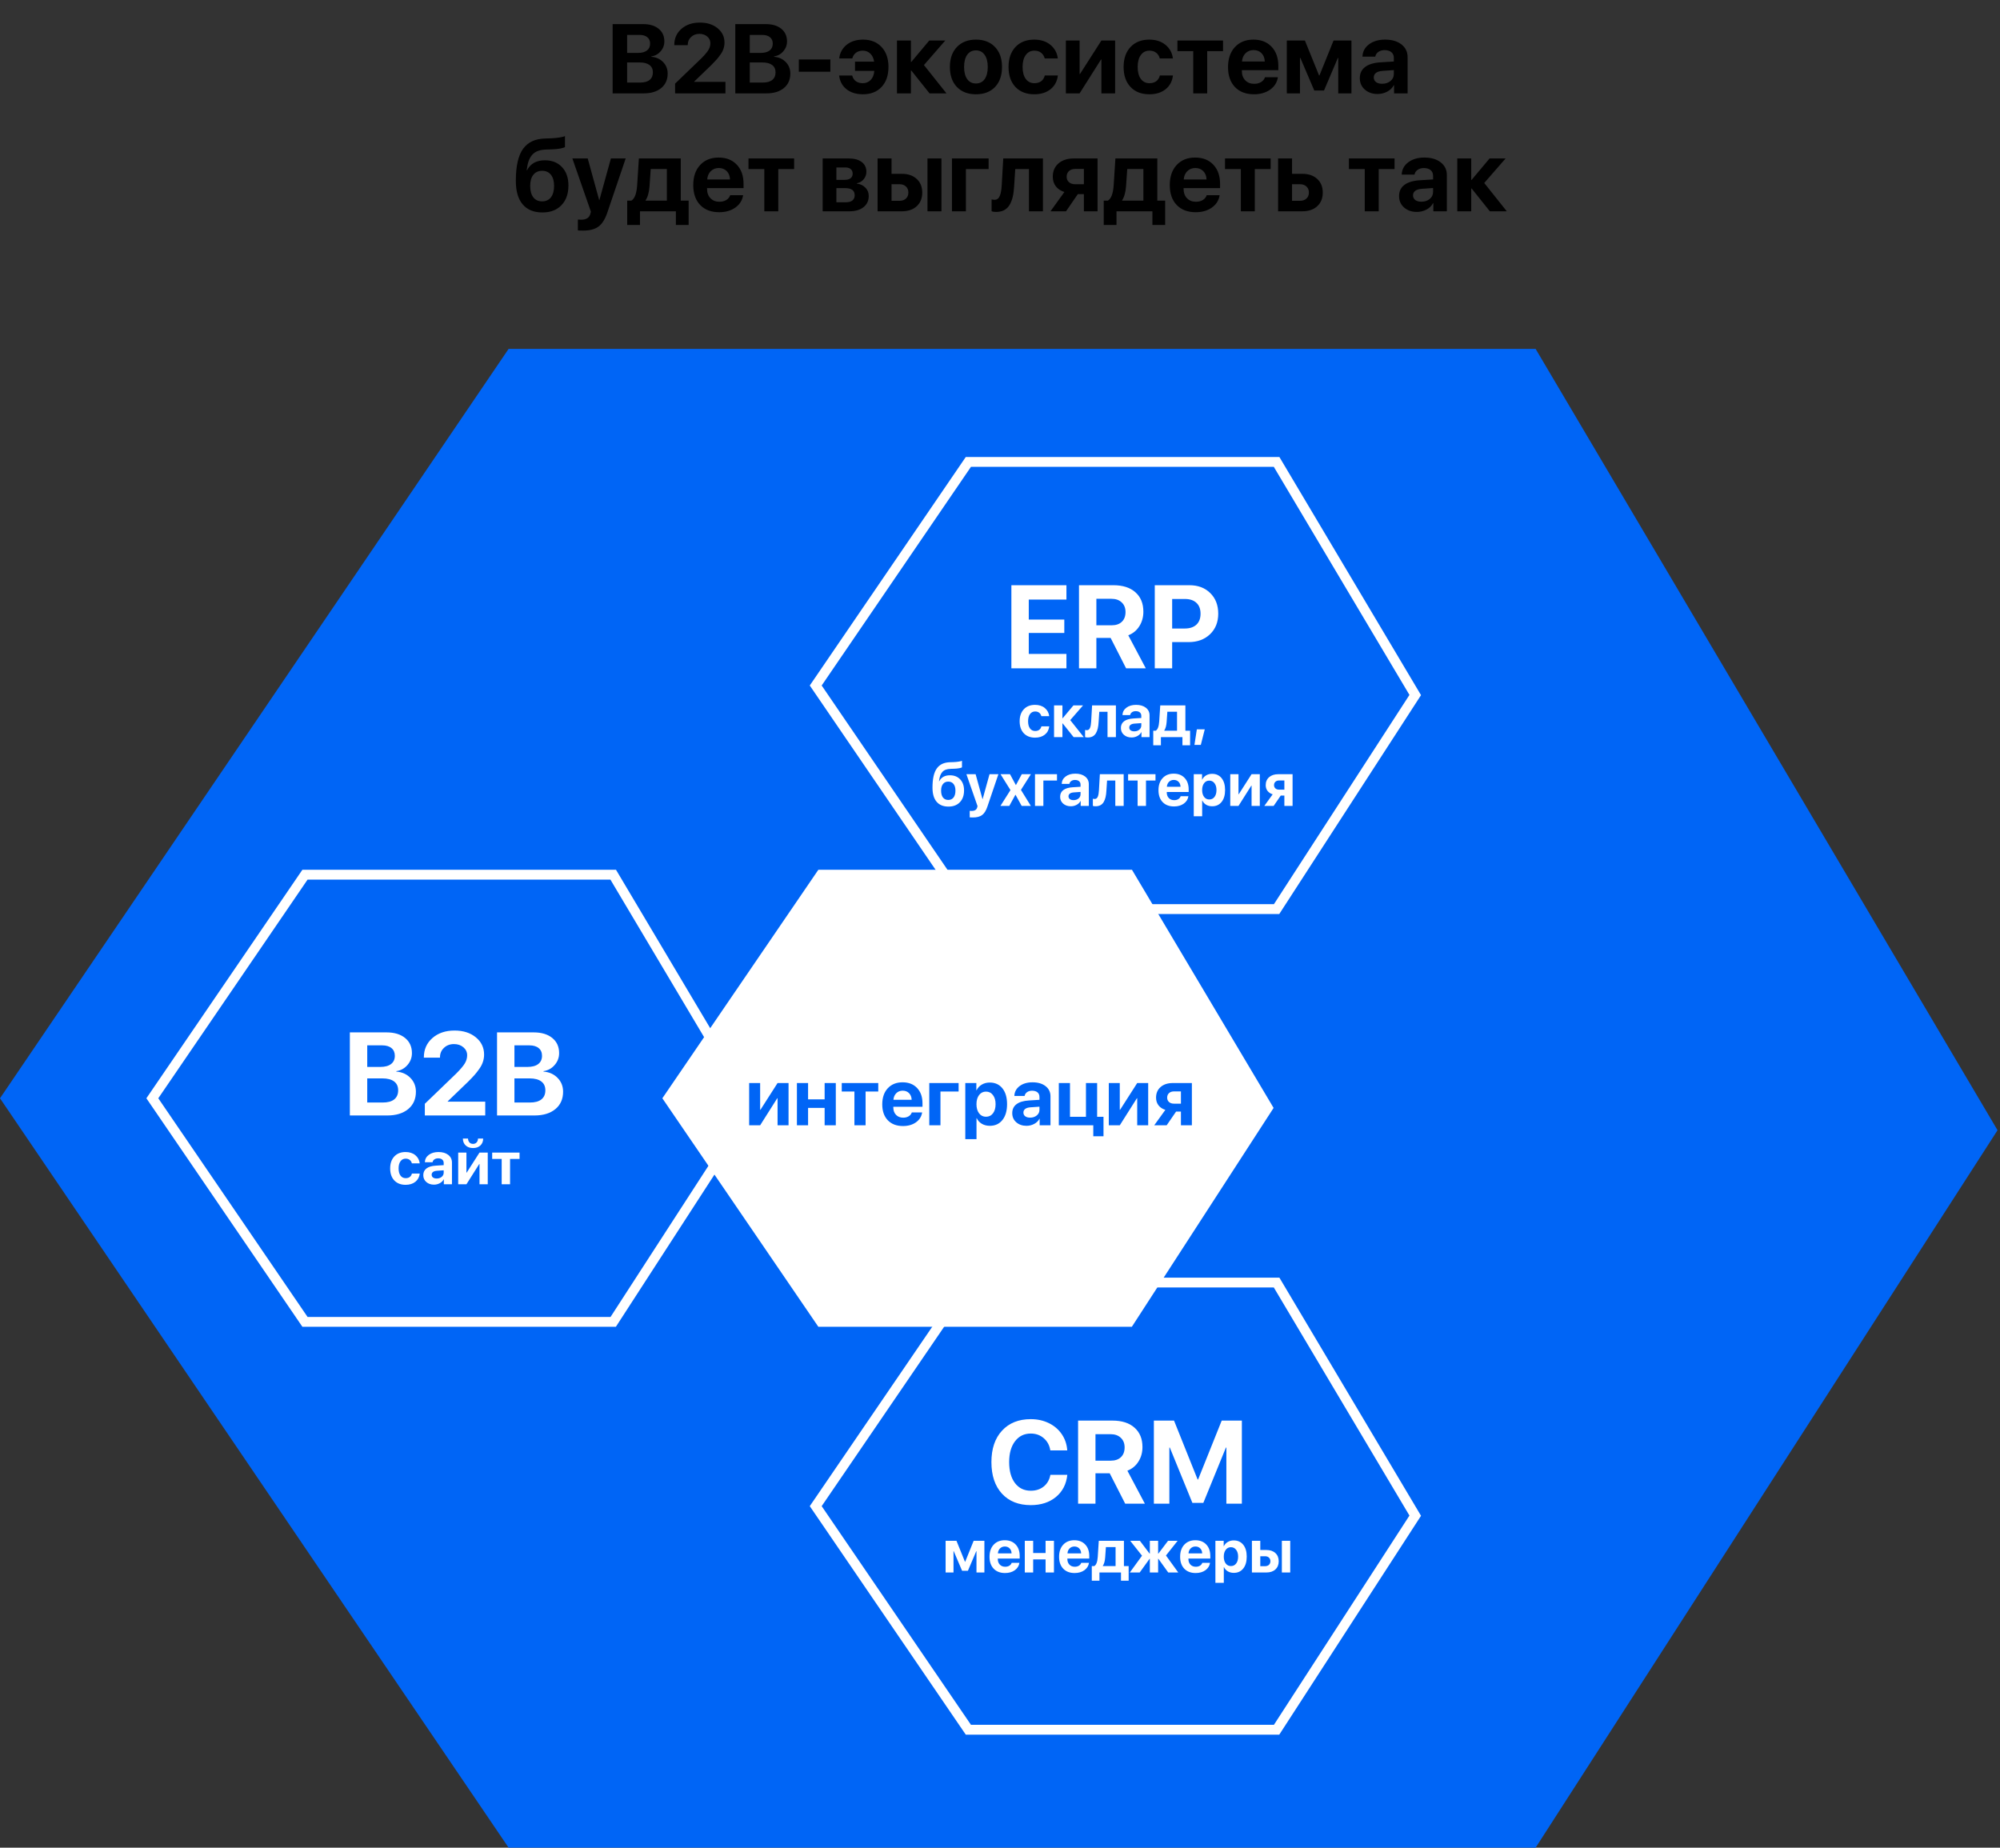 <svg width="407" height="376" viewBox="0 0 407 376" fill="none" xmlns="http://www.w3.org/2000/svg">
<rect x="0" y="0" width="407" height="376" fill="#333333" stroke="none"/>
<path d="M130.998 19H124.67V4.908H130.891C132.212 4.908 133.26 5.224 134.035 5.855C134.81 6.487 135.197 7.343 135.197 8.424C135.197 9.192 134.943 9.866 134.436 10.445C133.934 11.025 133.306 11.37 132.551 11.48V11.559C133.514 11.63 134.309 11.985 134.934 12.623C135.559 13.261 135.871 14.042 135.871 14.967C135.871 16.21 135.435 17.193 134.562 17.916C133.69 18.639 132.502 19 130.998 19ZM127.619 7.105V10.768H129.826C130.614 10.768 131.223 10.605 131.652 10.279C132.082 9.947 132.297 9.482 132.297 8.883C132.297 8.316 132.108 7.88 131.73 7.574C131.353 7.262 130.819 7.105 130.129 7.105H127.619ZM127.619 16.803H130.246C131.099 16.803 131.747 16.627 132.189 16.275C132.639 15.917 132.863 15.403 132.863 14.732C132.863 14.075 132.632 13.574 132.17 13.229C131.714 12.883 131.05 12.711 130.178 12.711H127.619V16.803ZM137.219 9.146C137.219 7.812 137.701 6.721 138.664 5.875C139.634 5.022 140.887 4.596 142.424 4.596C143.902 4.596 145.106 4.98 146.037 5.748C146.968 6.51 147.434 7.483 147.434 8.668C147.434 9.091 147.368 9.501 147.238 9.898C147.115 10.289 146.913 10.683 146.633 11.08C146.359 11.471 146.083 11.825 145.803 12.145C145.523 12.457 145.158 12.838 144.709 13.287L141.271 16.598V16.656H147.629V19H137.385V17.018L142.697 11.9C143.413 11.184 143.902 10.608 144.162 10.172C144.429 9.736 144.562 9.273 144.562 8.785C144.562 8.251 144.351 7.802 143.928 7.438C143.505 7.073 142.971 6.891 142.326 6.891C141.643 6.891 141.076 7.105 140.627 7.535C140.178 7.958 139.953 8.495 139.953 9.146V9.195H137.219V9.146ZM155.959 19H149.631V4.908H155.852C157.173 4.908 158.221 5.224 158.996 5.855C159.771 6.487 160.158 7.343 160.158 8.424C160.158 9.192 159.904 9.866 159.396 10.445C158.895 11.025 158.267 11.37 157.512 11.48V11.559C158.475 11.63 159.27 11.985 159.895 12.623C160.52 13.261 160.832 14.042 160.832 14.967C160.832 16.21 160.396 17.193 159.523 17.916C158.651 18.639 157.463 19 155.959 19ZM152.58 7.105V10.768H154.787C155.575 10.768 156.184 10.605 156.613 10.279C157.043 9.947 157.258 9.482 157.258 8.883C157.258 8.316 157.069 7.88 156.691 7.574C156.314 7.262 155.78 7.105 155.09 7.105H152.58ZM152.58 16.803H155.207C156.06 16.803 156.708 16.627 157.15 16.275C157.6 15.917 157.824 15.403 157.824 14.732C157.824 14.075 157.593 13.574 157.131 13.229C156.675 12.883 156.011 12.711 155.139 12.711H152.58V16.803ZM168.977 14.596H162.561V12.105H168.977V14.596ZM173.42 15.367C173.55 15.868 173.801 16.256 174.172 16.529C174.549 16.796 175.018 16.93 175.578 16.93C176.223 16.93 176.76 16.708 177.189 16.266C177.619 15.823 177.863 15.208 177.922 14.42H173.996V12.545H177.883C177.785 11.855 177.528 11.311 177.111 10.914C176.695 10.51 176.187 10.309 175.588 10.309C175.028 10.309 174.559 10.452 174.182 10.738C173.811 11.025 173.563 11.412 173.439 11.9H170.773C170.91 10.761 171.411 9.837 172.277 9.127C173.15 8.417 174.266 8.062 175.627 8.062C177.209 8.062 178.465 8.564 179.396 9.566C180.334 10.562 180.803 11.913 180.803 13.619C180.803 15.344 180.334 16.705 179.396 17.701C178.465 18.691 177.202 19.186 175.607 19.186C174.247 19.186 173.133 18.844 172.268 18.16C171.402 17.47 170.9 16.539 170.764 15.367H173.42ZM188.02 13.238L192.609 19H189.162L185.451 14.352H185.373V19H182.531V8.248H185.373V12.604H185.451L189.104 8.248H192.365L188.02 13.238ZM198.605 19.186C196.971 19.186 195.679 18.691 194.729 17.701C193.778 16.712 193.303 15.351 193.303 13.619C193.303 11.907 193.781 10.553 194.738 9.557C195.695 8.561 196.984 8.062 198.605 8.062C200.233 8.062 201.522 8.561 202.473 9.557C203.43 10.546 203.908 11.9 203.908 13.619C203.908 15.357 203.433 16.721 202.482 17.711C201.538 18.694 200.246 19.186 198.605 19.186ZM196.828 16.109C197.258 16.695 197.85 16.988 198.605 16.988C199.361 16.988 199.95 16.695 200.373 16.109C200.796 15.517 201.008 14.687 201.008 13.619C201.008 12.565 200.793 11.741 200.363 11.148C199.94 10.55 199.354 10.25 198.605 10.25C197.85 10.25 197.258 10.55 196.828 11.148C196.405 11.741 196.193 12.565 196.193 13.619C196.193 14.687 196.405 15.517 196.828 16.109ZM215.266 11.9H212.6C212.476 11.412 212.232 11.025 211.867 10.738C211.503 10.452 211.044 10.309 210.49 10.309C209.755 10.309 209.172 10.605 208.742 11.197C208.312 11.783 208.098 12.591 208.098 13.619C208.098 14.661 208.312 15.475 208.742 16.061C209.172 16.64 209.758 16.93 210.5 16.93C211.053 16.93 211.512 16.796 211.877 16.529C212.242 16.256 212.489 15.865 212.619 15.357H215.275C215.139 16.536 214.641 17.47 213.781 18.16C212.922 18.844 211.818 19.186 210.471 19.186C208.863 19.186 207.587 18.691 206.643 17.701C205.705 16.705 205.236 15.344 205.236 13.619C205.236 11.92 205.705 10.569 206.643 9.566C207.587 8.564 208.856 8.062 210.451 8.062C211.799 8.062 212.902 8.417 213.762 9.127C214.628 9.837 215.129 10.761 215.266 11.9ZM219.699 19H216.906V8.248H219.699V15.055H219.777L224.133 8.248H226.926V19H224.133V12.115H224.055L219.699 19ZM238.684 11.9H236.018C235.894 11.412 235.65 11.025 235.285 10.738C234.921 10.452 234.462 10.309 233.908 10.309C233.173 10.309 232.59 10.605 232.16 11.197C231.73 11.783 231.516 12.591 231.516 13.619C231.516 14.661 231.73 15.475 232.16 16.061C232.59 16.64 233.176 16.93 233.918 16.93C234.471 16.93 234.93 16.796 235.295 16.529C235.66 16.256 235.907 15.865 236.037 15.357H238.693C238.557 16.536 238.059 17.47 237.199 18.16C236.34 18.844 235.236 19.186 233.889 19.186C232.281 19.186 231.005 18.691 230.061 17.701C229.123 16.705 228.654 15.344 228.654 13.619C228.654 11.92 229.123 10.569 230.061 9.566C231.005 8.564 232.274 8.062 233.869 8.062C235.217 8.062 236.32 8.417 237.18 9.127C238.046 9.837 238.547 10.761 238.684 11.9ZM248.889 8.248V10.406H245.666V19H242.824V10.406H239.602V8.248H248.889ZM255.1 10.191C254.449 10.191 253.905 10.406 253.469 10.836C253.039 11.266 252.798 11.825 252.746 12.516H257.385C257.359 11.812 257.137 11.249 256.721 10.826C256.304 10.403 255.764 10.191 255.1 10.191ZM257.424 15.719H260.051C259.895 16.76 259.37 17.6 258.479 18.238C257.587 18.87 256.486 19.186 255.178 19.186C253.544 19.186 252.255 18.694 251.311 17.711C250.373 16.728 249.904 15.38 249.904 13.668C249.904 11.956 250.37 10.595 251.301 9.586C252.238 8.57 253.495 8.062 255.07 8.062C256.62 8.062 257.85 8.544 258.762 9.508C259.68 10.471 260.139 11.77 260.139 13.404V14.283H252.717V14.459C252.717 15.234 252.948 15.862 253.41 16.344C253.872 16.819 254.478 17.057 255.227 17.057C255.767 17.057 256.232 16.939 256.623 16.705C257.02 16.464 257.287 16.135 257.424 15.719ZM264.543 19H261.867V8.248H265.549L268.43 15.357H268.508L271.379 8.248H275.021V19H272.336V11.783H272.258L269.436 18.414H267.453L264.621 11.783H264.543V19ZM281.271 17.047C281.942 17.047 282.505 16.861 282.961 16.49C283.417 16.113 283.645 15.634 283.645 15.055V14.264L281.389 14.42C280.796 14.459 280.344 14.592 280.031 14.82C279.719 15.048 279.562 15.361 279.562 15.758C279.562 16.155 279.715 16.471 280.021 16.705C280.334 16.933 280.751 17.047 281.271 17.047ZM280.344 19.127C279.296 19.127 278.43 18.828 277.746 18.229C277.062 17.63 276.721 16.855 276.721 15.904C276.721 14.934 277.082 14.176 277.805 13.629C278.527 13.082 279.579 12.766 280.959 12.682L283.645 12.516V11.803C283.645 11.288 283.479 10.895 283.146 10.621C282.814 10.341 282.352 10.201 281.76 10.201C281.252 10.201 280.826 10.325 280.48 10.572C280.142 10.813 279.937 11.132 279.865 11.529H277.258C277.297 10.501 277.74 9.667 278.586 9.029C279.439 8.385 280.536 8.062 281.877 8.062C283.257 8.062 284.364 8.388 285.197 9.039C286.031 9.69 286.447 10.553 286.447 11.627V19H283.693V17.34H283.635C283.348 17.893 282.902 18.329 282.297 18.648C281.698 18.967 281.047 19.127 280.344 19.127ZM110.383 43.234C108.638 43.234 107.3 42.688 106.369 41.594C105.438 40.5 104.973 38.905 104.973 36.809C104.973 35.292 105.096 33.993 105.344 32.912C105.591 31.825 105.965 30.939 106.467 30.256C106.975 29.572 107.593 29.064 108.322 28.732C109.051 28.4 109.917 28.218 110.92 28.186L112.141 28.146C112.766 28.12 113.352 28.062 113.898 27.971C114.445 27.88 114.803 27.788 114.973 27.697V29.924C114.868 30.015 114.566 30.113 114.064 30.217C113.57 30.314 112.99 30.373 112.326 30.393L111.164 30.432C110.493 30.451 109.924 30.549 109.455 30.725C108.993 30.894 108.605 31.158 108.293 31.516C107.987 31.867 107.746 32.29 107.57 32.785C107.401 33.28 107.271 33.895 107.18 34.631H107.258C107.961 33.29 109.172 32.619 110.891 32.619C112.342 32.619 113.501 33.081 114.367 34.006C115.24 34.93 115.676 36.177 115.676 37.746C115.676 39.439 115.201 40.777 114.25 41.76C113.306 42.743 112.017 43.234 110.383 43.234ZM108.527 40.158C108.957 40.705 109.556 40.978 110.324 40.978C111.092 40.978 111.688 40.705 112.111 40.158C112.541 39.605 112.756 38.824 112.756 37.815C112.756 36.851 112.541 36.102 112.111 35.568C111.688 35.028 111.092 34.758 110.324 34.758C109.562 34.758 108.967 35.028 108.537 35.568C108.107 36.102 107.893 36.851 107.893 37.815C107.893 38.824 108.104 39.605 108.527 40.158ZM118.684 46.926C118.104 46.926 117.743 46.913 117.6 46.887V44.68C117.697 44.699 117.912 44.709 118.244 44.709C118.785 44.709 119.208 44.608 119.514 44.406C119.826 44.211 120.038 43.902 120.148 43.478L120.246 43.068L116.477 32.248H119.602L121.926 40.685H121.984L124.318 32.248H127.326L123.605 43.215C123.15 44.582 122.551 45.542 121.809 46.096C121.073 46.649 120.031 46.926 118.684 46.926ZM135.705 40.832V34.397H132.424L132.18 37.873C132.082 39.149 131.815 40.109 131.379 40.754V40.832H135.705ZM130.236 45.783H127.639V40.832H128.469C129.146 40.454 129.543 39.41 129.66 37.697L130.012 32.248H138.537V40.832H140.139V45.783H137.541V43H130.236V45.783ZM146.271 34.191C145.62 34.191 145.077 34.406 144.641 34.836C144.211 35.266 143.97 35.825 143.918 36.516H148.557C148.531 35.812 148.309 35.249 147.893 34.826C147.476 34.403 146.936 34.191 146.271 34.191ZM148.596 39.719H151.223C151.066 40.76 150.542 41.6 149.65 42.238C148.758 42.87 147.658 43.185 146.35 43.185C144.715 43.185 143.426 42.694 142.482 41.711C141.545 40.728 141.076 39.38 141.076 37.668C141.076 35.956 141.542 34.595 142.473 33.586C143.41 32.57 144.667 32.062 146.242 32.062C147.792 32.062 149.022 32.544 149.934 33.508C150.852 34.471 151.311 35.77 151.311 37.404V38.283H143.889V38.459C143.889 39.234 144.12 39.862 144.582 40.344C145.044 40.819 145.65 41.057 146.398 41.057C146.939 41.057 147.404 40.94 147.795 40.705C148.192 40.464 148.459 40.135 148.596 39.719ZM161.604 32.248V34.406H158.381V43H155.539V34.406H152.316V32.248H161.604ZM172.004 34.074H170.207V36.603H171.848C172.395 36.603 172.808 36.496 173.088 36.281C173.374 36.06 173.518 35.744 173.518 35.334C173.518 34.93 173.384 34.621 173.117 34.406C172.857 34.185 172.486 34.074 172.004 34.074ZM171.994 38.283H170.207V41.164H172.141C172.72 41.164 173.163 41.04 173.469 40.793C173.775 40.546 173.928 40.188 173.928 39.719C173.928 38.762 173.283 38.283 171.994 38.283ZM167.414 43V32.248H172.746C173.859 32.248 174.732 32.489 175.363 32.971C175.995 33.453 176.311 34.117 176.311 34.963C176.311 35.536 176.125 36.044 175.754 36.486C175.383 36.929 174.924 37.196 174.377 37.287V37.365C175.093 37.456 175.673 37.733 176.115 38.195C176.564 38.651 176.789 39.214 176.789 39.885C176.789 40.835 176.434 41.594 175.725 42.16C175.015 42.72 174.055 43 172.844 43H167.414ZM188.742 43V32.248H191.584V43H188.742ZM183.068 37.492H181.428V40.861H183.068C183.609 40.861 184.042 40.708 184.367 40.402C184.693 40.09 184.855 39.68 184.855 39.172C184.855 38.671 184.693 38.267 184.367 37.961C184.042 37.648 183.609 37.492 183.068 37.492ZM178.586 43V32.248H181.428V35.373H183.518C184.787 35.373 185.796 35.718 186.545 36.408C187.3 37.098 187.678 38.026 187.678 39.191C187.678 40.357 187.3 41.285 186.545 41.975C185.796 42.658 184.787 43 183.518 43H178.586ZM201.184 34.406H196.564V43H193.723V32.248H201.184V34.406ZM206.379 37.873C206.333 38.706 206.239 39.429 206.096 40.041C205.952 40.653 205.741 41.2 205.461 41.682C205.181 42.157 204.81 42.518 204.348 42.766C203.892 43.007 203.342 43.127 202.697 43.127C202.32 43.127 202.017 43.081 201.789 42.99V40.578C201.997 40.63 202.202 40.656 202.404 40.656C202.658 40.656 202.873 40.585 203.049 40.441C203.231 40.298 203.374 40.09 203.479 39.816C203.589 39.536 203.671 39.227 203.723 38.889C203.781 38.55 203.824 38.153 203.85 37.697L204.162 32.248H212.238V43H209.396V34.406H206.604L206.379 37.873ZM218.791 37.492H220.568V34.377H218.791C218.264 34.377 217.844 34.523 217.531 34.816C217.219 35.103 217.062 35.487 217.062 35.969C217.062 36.418 217.219 36.786 217.531 37.072C217.85 37.352 218.27 37.492 218.791 37.492ZM220.568 43V39.504H219.338L216.936 43H213.771L216.604 39.074C215.861 38.84 215.282 38.456 214.865 37.922C214.449 37.382 214.24 36.73 214.24 35.969C214.24 34.829 214.628 33.925 215.402 33.254C216.177 32.583 217.215 32.248 218.518 32.248H223.352V43H220.568ZM232.678 40.832V34.397H229.396L229.152 37.873C229.055 39.149 228.788 40.109 228.352 40.754V40.832H232.678ZM227.209 45.783H224.611V40.832H225.441C226.118 40.454 226.516 39.41 226.633 37.697L226.984 32.248H235.51V40.832H237.111V45.783H234.514V43H227.209V45.783ZM243.244 34.191C242.593 34.191 242.049 34.406 241.613 34.836C241.184 35.266 240.943 35.825 240.891 36.516H245.529C245.503 35.812 245.282 35.249 244.865 34.826C244.449 34.403 243.908 34.191 243.244 34.191ZM245.568 39.719H248.195C248.039 40.76 247.515 41.6 246.623 42.238C245.731 42.87 244.631 43.185 243.322 43.185C241.688 43.185 240.399 42.694 239.455 41.711C238.518 40.728 238.049 39.38 238.049 37.668C238.049 35.956 238.514 34.595 239.445 33.586C240.383 32.57 241.639 32.062 243.215 32.062C244.764 32.062 245.995 32.544 246.906 33.508C247.824 34.471 248.283 35.77 248.283 37.404V38.283H240.861V38.459C240.861 39.234 241.092 39.862 241.555 40.344C242.017 40.819 242.622 41.057 243.371 41.057C243.911 41.057 244.377 40.94 244.768 40.705C245.165 40.464 245.432 40.135 245.568 39.719ZM258.576 32.248V34.406H255.354V43H252.512V34.406H249.289V32.248H258.576ZM264.572 37.492H262.932V40.861H264.572C265.113 40.861 265.546 40.708 265.871 40.402C266.197 40.09 266.359 39.68 266.359 39.172C266.359 38.671 266.197 38.267 265.871 37.961C265.546 37.648 265.113 37.492 264.572 37.492ZM260.09 43V32.248H262.932V35.373H265.021C266.291 35.373 267.3 35.718 268.049 36.408C268.804 37.098 269.182 38.026 269.182 39.191C269.182 40.357 268.804 41.285 268.049 41.975C267.3 42.658 266.291 43 265.021 43H260.09ZM283.791 32.248V34.406H280.568V43H277.727V34.406H274.504V32.248H283.791ZM289.26 41.047C289.93 41.047 290.493 40.861 290.949 40.49C291.405 40.113 291.633 39.634 291.633 39.055V38.264L289.377 38.42C288.785 38.459 288.332 38.592 288.02 38.82C287.707 39.048 287.551 39.361 287.551 39.758C287.551 40.155 287.704 40.471 288.01 40.705C288.322 40.933 288.739 41.047 289.26 41.047ZM288.332 43.127C287.284 43.127 286.418 42.828 285.734 42.228C285.051 41.63 284.709 40.855 284.709 39.904C284.709 38.934 285.07 38.176 285.793 37.629C286.516 37.082 287.567 36.766 288.947 36.682L291.633 36.516V35.803C291.633 35.288 291.467 34.895 291.135 34.621C290.803 34.341 290.34 34.201 289.748 34.201C289.24 34.201 288.814 34.325 288.469 34.572C288.13 34.813 287.925 35.132 287.854 35.529H285.246C285.285 34.501 285.728 33.667 286.574 33.029C287.427 32.385 288.524 32.062 289.865 32.062C291.245 32.062 292.352 32.388 293.186 33.039C294.019 33.69 294.436 34.553 294.436 35.627V43H291.682V41.34H291.623C291.337 41.893 290.891 42.329 290.285 42.648C289.686 42.967 289.035 43.127 288.332 43.127ZM302.043 37.238L306.633 43H303.186L299.475 38.352H299.396V43H296.555V32.248H299.396V36.603H299.475L303.127 32.248H306.389L302.043 37.238Z" fill="black"/>
<path d="M103.5 71H312.5L406.5 230L312.5 376H103.5L0 223.5L103.5 71Z" fill="#0065F6"/>
<path d="M197.063 94H259.788L288 141.439L259.788 185H197.063L166 139.5L197.063 94Z" fill="#0065F6" stroke="white" stroke-width="2"/>
<path d="M217.02 133.07V136H205.816V119.09H217.02V122.008H209.355V126.086H216.586V128.805H209.355V133.07H217.02ZM223.113 121.855V127.246H226.219C227.109 127.246 227.801 127.008 228.293 126.531C228.793 126.055 229.043 125.395 229.043 124.551C229.043 123.73 228.785 123.078 228.27 122.594C227.754 122.102 227.059 121.855 226.184 121.855H223.113ZM223.113 129.812V136H219.574V119.09H226.559C228.488 119.09 229.988 119.57 231.059 120.531C232.137 121.484 232.676 122.801 232.676 124.48C232.676 125.582 232.402 126.566 231.855 127.434C231.316 128.293 230.566 128.91 229.605 129.285L233.168 136H229.16L226.008 129.812H223.113ZM234.996 119.09H242.051C243.793 119.09 245.203 119.621 246.281 120.684C247.367 121.746 247.91 123.145 247.91 124.879C247.91 126.605 247.352 128.004 246.234 129.074C245.117 130.137 243.664 130.668 241.875 130.668H238.535V136H234.996V119.09ZM238.535 121.891V127.902H241.102C242.117 127.902 242.906 127.641 243.469 127.117C244.031 126.594 244.312 125.852 244.312 124.891C244.312 123.93 244.031 123.191 243.469 122.676C242.914 122.152 242.129 121.891 241.113 121.891H238.535ZM213.516 145.74H211.916C211.842 145.447 211.695 145.215 211.477 145.043C211.258 144.871 210.982 144.785 210.65 144.785C210.209 144.785 209.859 144.963 209.602 145.318C209.344 145.67 209.215 146.154 209.215 146.771C209.215 147.396 209.344 147.885 209.602 148.236C209.859 148.584 210.211 148.758 210.656 148.758C210.988 148.758 211.264 148.678 211.482 148.518C211.701 148.354 211.85 148.119 211.928 147.814H213.521C213.439 148.521 213.141 149.082 212.625 149.496C212.109 149.906 211.447 150.111 210.639 150.111C209.674 150.111 208.908 149.814 208.342 149.221C207.779 148.623 207.498 147.807 207.498 146.771C207.498 145.752 207.779 144.941 208.342 144.34C208.908 143.738 209.67 143.438 210.627 143.438C211.436 143.438 212.098 143.65 212.613 144.076C213.133 144.502 213.434 145.057 213.516 145.74ZM217.793 146.543L220.547 150H218.479L216.252 147.211H216.205V150H214.5V143.549H216.205V146.162H216.252L218.443 143.549H220.4L217.793 146.543ZM223.57 146.924C223.543 147.424 223.486 147.857 223.4 148.225C223.314 148.592 223.188 148.92 223.02 149.209C222.852 149.494 222.629 149.711 222.352 149.859C222.078 150.004 221.748 150.076 221.361 150.076C221.135 150.076 220.953 150.049 220.816 149.994V148.547C220.941 148.578 221.064 148.594 221.186 148.594C221.338 148.594 221.467 148.551 221.572 148.465C221.682 148.379 221.768 148.254 221.83 148.09C221.896 147.922 221.945 147.736 221.977 147.533C222.012 147.33 222.037 147.092 222.053 146.818L222.24 143.549H227.086V150H225.381V144.844H223.705L223.57 146.924ZM230.83 148.828C231.232 148.828 231.57 148.717 231.844 148.494C232.117 148.268 232.254 147.98 232.254 147.633V147.158L230.9 147.252C230.545 147.275 230.273 147.355 230.086 147.492C229.898 147.629 229.805 147.816 229.805 148.055C229.805 148.293 229.896 148.482 230.08 148.623C230.268 148.76 230.518 148.828 230.83 148.828ZM230.273 150.076C229.645 150.076 229.125 149.896 228.715 149.537C228.305 149.178 228.1 148.713 228.1 148.143C228.1 147.561 228.316 147.105 228.75 146.777C229.184 146.449 229.814 146.26 230.643 146.209L232.254 146.109V145.682C232.254 145.373 232.154 145.137 231.955 144.973C231.756 144.805 231.479 144.721 231.123 144.721C230.818 144.721 230.562 144.795 230.355 144.943C230.152 145.088 230.029 145.279 229.986 145.518H228.422C228.445 144.9 228.711 144.4 229.219 144.018C229.73 143.631 230.389 143.438 231.193 143.438C232.021 143.438 232.686 143.633 233.186 144.023C233.686 144.414 233.936 144.932 233.936 145.576V150H232.283V149.004H232.248C232.076 149.336 231.809 149.598 231.445 149.789C231.086 149.98 230.695 150.076 230.273 150.076ZM239.525 148.699V144.838H237.557L237.41 146.924C237.352 147.689 237.191 148.266 236.93 148.652V148.699H239.525ZM236.244 151.67H234.686V148.699H235.184C235.59 148.473 235.828 147.846 235.898 146.818L236.109 143.549H241.225V148.699H242.186V151.67H240.627V150H236.244V151.67ZM244.365 151.588H243.07L243.557 148.418H245.168L244.365 151.588ZM193.008 164.141C191.961 164.141 191.158 163.812 190.6 163.156C190.041 162.5 189.762 161.543 189.762 160.285C189.762 159.375 189.836 158.596 189.984 157.947C190.133 157.295 190.357 156.764 190.658 156.354C190.963 155.943 191.334 155.639 191.771 155.439C192.209 155.24 192.729 155.131 193.33 155.111L194.062 155.088C194.438 155.072 194.789 155.037 195.117 154.982C195.445 154.928 195.66 154.873 195.762 154.818V156.154C195.699 156.209 195.518 156.268 195.217 156.33C194.92 156.389 194.572 156.424 194.174 156.436L193.477 156.459C193.074 156.471 192.732 156.529 192.451 156.635C192.174 156.736 191.941 156.895 191.754 157.109C191.57 157.32 191.426 157.574 191.32 157.871C191.219 158.168 191.141 158.537 191.086 158.979H191.133C191.555 158.174 192.281 157.771 193.312 157.771C194.184 157.771 194.879 158.049 195.398 158.604C195.922 159.158 196.184 159.906 196.184 160.848C196.184 161.863 195.898 162.666 195.328 163.256C194.762 163.846 193.988 164.141 193.008 164.141ZM191.895 162.295C192.152 162.623 192.512 162.787 192.973 162.787C193.434 162.787 193.791 162.623 194.045 162.295C194.303 161.963 194.432 161.494 194.432 160.889C194.432 160.311 194.303 159.861 194.045 159.541C193.791 159.217 193.434 159.055 192.973 159.055C192.516 159.055 192.158 159.217 191.9 159.541C191.643 159.861 191.514 160.311 191.514 160.889C191.514 161.494 191.641 161.963 191.895 162.295ZM197.988 166.355C197.641 166.355 197.424 166.348 197.338 166.332V165.008C197.396 165.02 197.525 165.025 197.725 165.025C198.049 165.025 198.303 164.965 198.486 164.844C198.674 164.727 198.801 164.541 198.867 164.287L198.926 164.041L196.664 157.549H198.539L199.934 162.611H199.969L201.369 157.549H203.174L200.941 164.129C200.668 164.949 200.309 165.525 199.863 165.857C199.422 166.189 198.797 166.355 197.988 166.355ZM206.666 161.744H206.631L205.395 164H203.59L205.629 160.783L203.607 157.549H205.535L206.719 159.746H206.754L207.932 157.549H209.789L207.762 160.742L209.777 164H207.908L206.666 161.744ZM215.098 158.844H212.326V164H210.621V157.549H215.098V158.844ZM218.467 162.828C218.869 162.828 219.207 162.717 219.48 162.494C219.754 162.268 219.891 161.98 219.891 161.633V161.158L218.537 161.252C218.182 161.275 217.91 161.355 217.723 161.492C217.535 161.629 217.441 161.816 217.441 162.055C217.441 162.293 217.533 162.482 217.717 162.623C217.904 162.76 218.154 162.828 218.467 162.828ZM217.91 164.076C217.281 164.076 216.762 163.896 216.352 163.537C215.941 163.178 215.736 162.713 215.736 162.143C215.736 161.561 215.953 161.105 216.387 160.777C216.82 160.449 217.451 160.26 218.279 160.209L219.891 160.109V159.682C219.891 159.373 219.791 159.137 219.592 158.973C219.393 158.805 219.115 158.721 218.76 158.721C218.455 158.721 218.199 158.795 217.992 158.943C217.789 159.088 217.666 159.279 217.623 159.518H216.059C216.082 158.9 216.348 158.4 216.855 158.018C217.367 157.631 218.025 157.438 218.83 157.438C219.658 157.438 220.322 157.633 220.822 158.023C221.322 158.414 221.572 158.932 221.572 159.576V164H219.92V163.004H219.885C219.713 163.336 219.445 163.598 219.082 163.789C218.723 163.98 218.332 164.076 217.91 164.076ZM225.152 160.924C225.125 161.424 225.068 161.857 224.982 162.225C224.896 162.592 224.77 162.92 224.602 163.209C224.434 163.494 224.211 163.711 223.934 163.859C223.66 164.004 223.33 164.076 222.943 164.076C222.717 164.076 222.535 164.049 222.398 163.994V162.547C222.523 162.578 222.646 162.594 222.768 162.594C222.92 162.594 223.049 162.551 223.154 162.465C223.264 162.379 223.35 162.254 223.412 162.09C223.479 161.922 223.527 161.736 223.559 161.533C223.594 161.33 223.619 161.092 223.635 160.818L223.822 157.549H228.668V164H226.963V158.844H225.287L225.152 160.924ZM235.143 157.549V158.844H233.209V164H231.504V158.844H229.57V157.549H235.143ZM238.869 158.715C238.479 158.715 238.152 158.844 237.891 159.102C237.633 159.359 237.488 159.695 237.457 160.109H240.24C240.225 159.688 240.092 159.35 239.842 159.096C239.592 158.842 239.268 158.715 238.869 158.715ZM240.264 162.031H241.84C241.746 162.656 241.432 163.16 240.896 163.543C240.361 163.922 239.701 164.111 238.916 164.111C237.936 164.111 237.162 163.816 236.596 163.227C236.033 162.637 235.752 161.828 235.752 160.801C235.752 159.773 236.031 158.957 236.59 158.352C237.152 157.742 237.906 157.438 238.852 157.438C239.781 157.438 240.52 157.727 241.066 158.305C241.617 158.883 241.893 159.662 241.893 160.643V161.17H237.439V161.275C237.439 161.74 237.578 162.117 237.855 162.406C238.133 162.691 238.496 162.834 238.945 162.834C239.27 162.834 239.549 162.764 239.783 162.623C240.021 162.479 240.182 162.281 240.264 162.031ZM246.656 157.473C247.477 157.473 248.123 157.768 248.596 158.357C249.068 158.943 249.305 159.748 249.305 160.771C249.305 161.795 249.068 162.602 248.596 163.191C248.127 163.781 247.488 164.076 246.68 164.076C246.215 164.076 245.809 163.975 245.461 163.771C245.113 163.568 244.852 163.283 244.676 162.916H244.641V166.109H242.93V157.549H244.617V158.65H244.652C244.824 158.287 245.088 158 245.443 157.789C245.799 157.578 246.203 157.473 246.656 157.473ZM246.088 162.693C246.533 162.693 246.889 162.52 247.154 162.172C247.42 161.824 247.553 161.357 247.553 160.771C247.553 160.193 247.418 159.73 247.148 159.383C246.883 159.031 246.529 158.855 246.088 158.855C245.65 158.855 245.299 159.031 245.033 159.383C244.768 159.734 244.635 160.199 244.635 160.777C244.635 161.355 244.768 161.82 245.033 162.172C245.299 162.52 245.65 162.693 246.088 162.693ZM252.035 164H250.359V157.549H252.035V161.633H252.082L254.695 157.549H256.371V164H254.695V159.869H254.648L252.035 164ZM260.303 160.695H261.369V158.826H260.303C259.986 158.826 259.734 158.914 259.547 159.09C259.359 159.262 259.266 159.492 259.266 159.781C259.266 160.051 259.359 160.271 259.547 160.443C259.738 160.611 259.99 160.695 260.303 160.695ZM261.369 164V161.902H260.631L259.189 164H257.291L258.99 161.645C258.545 161.504 258.197 161.273 257.947 160.953C257.697 160.629 257.572 160.238 257.572 159.781C257.572 159.098 257.805 158.555 258.27 158.152C258.734 157.75 259.357 157.549 260.139 157.549H263.039V164H261.369Z" fill="white"/>
<path d="M62.063 178H124.788L153 225.439L124.788 269H62.063L31 223.5L62.063 178Z" fill="#0065F6" stroke="white" stroke-width="2"/>
<path d="M78.789 227H71.195V210.09H78.66C80.246 210.09 81.504 210.469 82.434 211.227C83.363 211.984 83.828 213.012 83.828 214.309C83.828 215.23 83.523 216.039 82.914 216.734C82.312 217.43 81.559 217.844 80.652 217.977V218.07C81.809 218.156 82.762 218.582 83.512 219.348C84.262 220.113 84.637 221.051 84.637 222.16C84.637 223.652 84.113 224.832 83.066 225.699C82.019 226.566 80.594 227 78.789 227ZM74.734 212.727V217.121H77.383C78.328 217.121 79.059 216.926 79.574 216.535C80.09 216.137 80.348 215.578 80.348 214.859C80.348 214.18 80.121 213.656 79.668 213.289C79.215 212.914 78.574 212.727 77.746 212.727H74.734ZM74.734 224.363H77.887C78.91 224.363 79.688 224.152 80.219 223.73C80.758 223.301 81.027 222.684 81.027 221.879C81.027 221.09 80.75 220.488 80.195 220.074C79.648 219.66 78.852 219.453 77.805 219.453H74.734V224.363ZM86.254 215.176C86.254 213.574 86.832 212.266 87.988 211.25C89.152 210.227 90.656 209.715 92.5 209.715C94.273 209.715 95.719 210.176 96.836 211.098C97.953 212.012 98.512 213.18 98.512 214.602C98.512 215.109 98.434 215.602 98.277 216.078C98.129 216.547 97.887 217.02 97.551 217.496C97.223 217.965 96.891 218.391 96.555 218.773C96.219 219.148 95.781 219.605 95.242 220.145L91.117 224.117V224.188H98.746V227H86.453V224.621L92.828 218.48C93.688 217.621 94.273 216.93 94.586 216.406C94.906 215.883 95.066 215.328 95.066 214.742C95.066 214.102 94.812 213.562 94.305 213.125C93.797 212.688 93.156 212.469 92.383 212.469C91.562 212.469 90.883 212.727 90.344 213.242C89.805 213.75 89.535 214.395 89.535 215.176V215.234H86.254V215.176ZM108.742 227H101.148V210.09H108.613C110.199 210.09 111.457 210.469 112.387 211.227C113.316 211.984 113.781 213.012 113.781 214.309C113.781 215.23 113.477 216.039 112.867 216.734C112.266 217.43 111.512 217.844 110.605 217.977V218.07C111.762 218.156 112.715 218.582 113.465 219.348C114.215 220.113 114.59 221.051 114.59 222.16C114.59 223.652 114.066 224.832 113.02 225.699C111.973 226.566 110.547 227 108.742 227ZM104.688 212.727V217.121H107.336C108.281 217.121 109.012 216.926 109.527 216.535C110.043 216.137 110.301 215.578 110.301 214.859C110.301 214.18 110.074 213.656 109.621 213.289C109.168 212.914 108.527 212.727 107.699 212.727H104.688ZM104.688 224.363H107.84C108.863 224.363 109.641 224.152 110.172 223.73C110.711 223.301 110.98 222.684 110.98 221.879C110.98 221.09 110.703 220.488 110.148 220.074C109.602 219.66 108.805 219.453 107.758 219.453H104.688V224.363ZM85.416 236.74H83.816C83.742 236.447 83.596 236.215 83.377 236.043C83.158 235.871 82.883 235.785 82.551 235.785C82.109 235.785 81.76 235.963 81.502 236.318C81.244 236.67 81.115 237.154 81.115 237.771C81.115 238.396 81.244 238.885 81.502 239.236C81.76 239.584 82.111 239.758 82.557 239.758C82.889 239.758 83.164 239.678 83.383 239.518C83.602 239.354 83.75 239.119 83.828 238.814H85.422C85.34 239.521 85.041 240.082 84.525 240.496C84.01 240.906 83.348 241.111 82.539 241.111C81.574 241.111 80.809 240.814 80.242 240.221C79.68 239.623 79.398 238.807 79.398 237.771C79.398 236.752 79.68 235.941 80.242 235.34C80.809 234.738 81.57 234.438 82.527 234.438C83.336 234.438 83.998 234.65 84.514 235.076C85.033 235.502 85.334 236.057 85.416 236.74ZM88.867 239.828C89.269 239.828 89.607 239.717 89.881 239.494C90.154 239.268 90.291 238.98 90.291 238.633V238.158L88.938 238.252C88.582 238.275 88.311 238.355 88.123 238.492C87.936 238.629 87.842 238.816 87.842 239.055C87.842 239.293 87.934 239.482 88.117 239.623C88.305 239.76 88.555 239.828 88.867 239.828ZM88.311 241.076C87.682 241.076 87.162 240.896 86.752 240.537C86.342 240.178 86.137 239.713 86.137 239.143C86.137 238.561 86.353 238.105 86.787 237.777C87.221 237.449 87.852 237.26 88.68 237.209L90.291 237.109V236.682C90.291 236.373 90.191 236.137 89.992 235.973C89.793 235.805 89.516 235.721 89.16 235.721C88.856 235.721 88.6 235.795 88.393 235.943C88.189 236.088 88.066 236.279 88.023 236.518H86.459C86.482 235.9 86.748 235.4 87.256 235.018C87.768 234.631 88.426 234.438 89.231 234.438C90.059 234.438 90.723 234.633 91.223 235.023C91.723 235.414 91.973 235.932 91.973 236.576V241H90.32V240.004H90.285C90.113 240.336 89.846 240.598 89.482 240.789C89.123 240.98 88.732 241.076 88.311 241.076ZM94.199 231.701H95.242C95.25 232.018 95.346 232.277 95.529 232.48C95.713 232.68 95.957 232.779 96.262 232.779C96.562 232.779 96.805 232.68 96.988 232.48C97.172 232.277 97.268 232.018 97.275 231.701H98.324C98.324 232.279 98.135 232.746 97.756 233.102C97.377 233.453 96.879 233.629 96.262 233.629C95.644 233.629 95.147 233.453 94.768 233.102C94.389 232.746 94.199 232.279 94.199 231.701ZM94.92 241H93.244V234.549H94.92V238.633H94.967L97.58 234.549H99.256V241H97.58V236.869H97.533L94.92 241ZM105.73 234.549V235.844H103.797V241H102.092V235.844H100.158V234.549H105.73Z" fill="white"/>
<path d="M197.063 261H259.788L288 308.439L259.788 352H197.063L166 306.5L197.063 261Z" fill="#0065F6" stroke="white" stroke-width="2"/>
<path d="M209.758 306.293C207.289 306.293 205.336 305.516 203.898 303.961C202.469 302.398 201.754 300.258 201.754 297.539C201.754 294.828 202.473 292.695 203.91 291.141C205.348 289.578 207.297 288.797 209.758 288.797C211.102 288.797 212.32 289.062 213.414 289.594C214.516 290.125 215.398 290.875 216.062 291.844C216.727 292.812 217.102 293.918 217.188 295.16H213.742C213.578 294.121 213.129 293.289 212.395 292.664C211.668 292.039 210.789 291.727 209.758 291.727C208.422 291.727 207.355 292.25 206.559 293.297C205.762 294.344 205.363 295.754 205.363 297.527C205.363 299.332 205.758 300.758 206.547 301.805C207.336 302.844 208.41 303.363 209.77 303.363C210.816 303.363 211.695 303.074 212.406 302.496C213.117 301.918 213.566 301.129 213.754 300.129H217.199C217.004 302.012 216.234 303.512 214.891 304.629C213.547 305.738 211.836 306.293 209.758 306.293ZM222.93 291.855V297.246H226.035C226.926 297.246 227.617 297.008 228.109 296.531C228.609 296.055 228.859 295.395 228.859 294.551C228.859 293.73 228.602 293.078 228.086 292.594C227.57 292.102 226.875 291.855 226 291.855H222.93ZM222.93 299.812V306H219.391V289.09H226.375C228.305 289.09 229.805 289.57 230.875 290.531C231.953 291.484 232.492 292.801 232.492 294.48C232.492 295.582 232.219 296.566 231.672 297.434C231.133 298.293 230.383 298.91 229.422 299.285L232.984 306H228.977L225.824 299.812H222.93ZM252.719 289.09V306H249.566V294.586H249.473L244.879 305.836H242.652L238.059 294.586H237.965V306H234.812V289.09H238.914L243.719 301.078H243.812L248.617 289.09H252.719ZM194.037 320H192.432V313.549H194.641L196.369 317.814H196.416L198.139 313.549H200.324V320H198.713V315.67H198.666L196.973 319.648H195.783L194.084 315.67H194.037V320ZM204.484 314.715C204.094 314.715 203.768 314.844 203.506 315.102C203.248 315.359 203.104 315.695 203.072 316.109H205.855C205.84 315.688 205.707 315.35 205.457 315.096C205.207 314.842 204.883 314.715 204.484 314.715ZM205.879 318.031H207.455C207.361 318.656 207.047 319.16 206.512 319.543C205.977 319.922 205.316 320.111 204.531 320.111C203.551 320.111 202.777 319.816 202.211 319.227C201.648 318.637 201.367 317.828 201.367 316.801C201.367 315.773 201.646 314.957 202.205 314.352C202.768 313.742 203.521 313.438 204.467 313.438C205.396 313.438 206.135 313.727 206.682 314.305C207.232 314.883 207.508 315.662 207.508 316.643V317.17H203.055V317.275C203.055 317.74 203.193 318.117 203.471 318.406C203.748 318.691 204.111 318.834 204.561 318.834C204.885 318.834 205.164 318.764 205.398 318.623C205.637 318.479 205.797 318.281 205.879 318.031ZM212.775 320V317.34H210.25V320H208.545V313.549H210.25V316.039H212.775V313.549H214.48V320H212.775ZM218.641 314.715C218.25 314.715 217.924 314.844 217.662 315.102C217.404 315.359 217.26 315.695 217.229 316.109H220.012C219.996 315.688 219.863 315.35 219.613 315.096C219.363 314.842 219.039 314.715 218.641 314.715ZM220.035 318.031H221.611C221.518 318.656 221.203 319.16 220.668 319.543C220.133 319.922 219.473 320.111 218.688 320.111C217.707 320.111 216.934 319.816 216.367 319.227C215.805 318.637 215.523 317.828 215.523 316.801C215.523 315.773 215.803 314.957 216.361 314.352C216.924 313.742 217.678 313.438 218.623 313.438C219.553 313.438 220.291 313.727 220.838 314.305C221.389 314.883 221.664 315.662 221.664 316.643V317.17H217.211V317.275C217.211 317.74 217.35 318.117 217.627 318.406C217.904 318.691 218.268 318.834 218.717 318.834C219.041 318.834 219.32 318.764 219.555 318.623C219.793 318.479 219.953 318.281 220.035 318.031ZM227.02 318.699V314.838H225.051L224.904 316.924C224.846 317.689 224.686 318.266 224.424 318.652V318.699H227.02ZM223.738 321.67H222.18V318.699H222.678C223.084 318.473 223.322 317.846 223.393 316.818L223.604 313.549H228.719V318.699H229.68V321.67H228.121V320H223.738V321.67ZM237.273 316.543L239.775 320H237.736L235.727 317.211H235.68V320H233.992V317.211H233.945L231.93 320H229.92L232.404 316.584L229.996 313.549H231.965L233.945 316.162H233.992V313.549H235.68V316.162H235.727L237.701 313.549H239.652L237.273 316.543ZM243.273 314.715C242.883 314.715 242.557 314.844 242.295 315.102C242.037 315.359 241.893 315.695 241.861 316.109H244.645C244.629 315.688 244.496 315.35 244.246 315.096C243.996 314.842 243.672 314.715 243.273 314.715ZM244.668 318.031H246.244C246.15 318.656 245.836 319.16 245.301 319.543C244.766 319.922 244.105 320.111 243.32 320.111C242.34 320.111 241.566 319.816 241 319.227C240.438 318.637 240.156 317.828 240.156 316.801C240.156 315.773 240.436 314.957 240.994 314.352C241.557 313.742 242.311 313.438 243.256 313.438C244.186 313.438 244.924 313.727 245.471 314.305C246.021 314.883 246.297 315.662 246.297 316.643V317.17H241.844V317.275C241.844 317.74 241.982 318.117 242.26 318.406C242.537 318.691 242.9 318.834 243.35 318.834C243.674 318.834 243.953 318.764 244.188 318.623C244.426 318.479 244.586 318.281 244.668 318.031ZM251.061 313.473C251.881 313.473 252.527 313.768 253 314.357C253.473 314.943 253.709 315.748 253.709 316.771C253.709 317.795 253.473 318.602 253 319.191C252.531 319.781 251.893 320.076 251.084 320.076C250.619 320.076 250.213 319.975 249.865 319.771C249.518 319.568 249.256 319.283 249.08 318.916H249.045V322.109H247.334V313.549H249.021V314.65H249.057C249.229 314.287 249.492 314 249.848 313.789C250.203 313.578 250.607 313.473 251.061 313.473ZM250.492 318.693C250.938 318.693 251.293 318.52 251.559 318.172C251.824 317.824 251.957 317.357 251.957 316.771C251.957 316.193 251.822 315.73 251.553 315.383C251.287 315.031 250.934 314.855 250.492 314.855C250.055 314.855 249.703 315.031 249.438 315.383C249.172 315.734 249.039 316.199 249.039 316.777C249.039 317.355 249.172 317.82 249.438 318.172C249.703 318.52 250.055 318.693 250.492 318.693ZM260.857 320V313.549H262.562V320H260.857ZM257.453 316.695H256.469V318.717H257.453C257.777 318.717 258.037 318.625 258.232 318.441C258.428 318.254 258.525 318.008 258.525 317.703C258.525 317.402 258.428 317.16 258.232 316.977C258.037 316.789 257.777 316.695 257.453 316.695ZM254.764 320V313.549H256.469V315.424H257.723C258.484 315.424 259.09 315.631 259.539 316.045C259.992 316.459 260.219 317.016 260.219 317.715C260.219 318.414 259.992 318.971 259.539 319.385C259.09 319.795 258.484 320 257.723 320H254.764Z" fill="white"/>
<path d="M167.063 178H229.788L258 225.439L229.788 269H167.063L136 223.5L167.063 178Z" fill="white" stroke="white" stroke-width="2"/>
<path d="M154.688 229H152.453V220.398H154.688V225.844H154.75L158.234 220.398H160.469V229H158.234V223.492H158.172L154.688 229ZM167.812 229V225.453H164.445V229H162.172V220.398H164.445V223.719H167.812V220.398H170.086V229H167.812ZM178.727 220.398V222.125H176.148V229H173.875V222.125H171.297V220.398H178.727ZM183.695 221.953C183.174 221.953 182.74 222.125 182.391 222.469C182.047 222.812 181.854 223.26 181.812 223.812H185.523C185.503 223.25 185.326 222.799 184.992 222.461C184.659 222.122 184.227 221.953 183.695 221.953ZM185.555 226.375H187.656C187.531 227.208 187.112 227.88 186.398 228.391C185.685 228.896 184.805 229.148 183.758 229.148C182.451 229.148 181.419 228.755 180.664 227.969C179.914 227.182 179.539 226.104 179.539 224.734C179.539 223.365 179.911 222.276 180.656 221.469C181.406 220.656 182.411 220.25 183.672 220.25C184.911 220.25 185.896 220.635 186.625 221.406C187.359 222.177 187.727 223.216 187.727 224.523V225.227H181.789V225.367C181.789 225.987 181.974 226.49 182.344 226.875C182.714 227.255 183.198 227.445 183.797 227.445C184.229 227.445 184.602 227.352 184.914 227.164C185.232 226.971 185.445 226.708 185.555 226.375ZM195.078 222.125H191.383V229H189.109V220.398H195.078V222.125ZM201.406 220.297C202.5 220.297 203.362 220.69 203.992 221.477C204.622 222.258 204.938 223.331 204.938 224.695C204.938 226.06 204.622 227.135 203.992 227.922C203.367 228.708 202.516 229.102 201.438 229.102C200.818 229.102 200.276 228.966 199.812 228.695C199.349 228.424 199 228.044 198.766 227.555H198.719V231.812H196.438V220.398H198.688V221.867H198.734C198.964 221.383 199.315 221 199.789 220.719C200.263 220.438 200.802 220.297 201.406 220.297ZM200.648 227.258C201.242 227.258 201.716 227.026 202.07 226.562C202.424 226.099 202.602 225.477 202.602 224.695C202.602 223.924 202.422 223.307 202.062 222.844C201.708 222.375 201.237 222.141 200.648 222.141C200.065 222.141 199.596 222.375 199.242 222.844C198.888 223.312 198.711 223.932 198.711 224.703C198.711 225.474 198.888 226.094 199.242 226.562C199.596 227.026 200.065 227.258 200.648 227.258ZM209.633 227.438C210.169 227.438 210.62 227.289 210.984 226.992C211.349 226.69 211.531 226.307 211.531 225.844V225.211L209.727 225.336C209.253 225.367 208.891 225.474 208.641 225.656C208.391 225.839 208.266 226.089 208.266 226.406C208.266 226.724 208.388 226.977 208.633 227.164C208.883 227.346 209.216 227.438 209.633 227.438ZM208.891 229.102C208.052 229.102 207.359 228.862 206.812 228.383C206.266 227.904 205.992 227.284 205.992 226.523C205.992 225.747 206.281 225.141 206.859 224.703C207.438 224.266 208.279 224.013 209.383 223.945L211.531 223.812V223.242C211.531 222.831 211.398 222.516 211.133 222.297C210.867 222.073 210.497 221.961 210.023 221.961C209.617 221.961 209.276 222.06 209 222.258C208.729 222.451 208.565 222.706 208.508 223.023H206.422C206.453 222.201 206.807 221.534 207.484 221.023C208.167 220.508 209.044 220.25 210.117 220.25C211.221 220.25 212.107 220.51 212.773 221.031C213.44 221.552 213.773 222.242 213.773 223.102V229H211.57V227.672H211.523C211.294 228.115 210.938 228.464 210.453 228.719C209.974 228.974 209.453 229.102 208.891 229.102ZM224.562 231.227H222.484V229H215.469V220.398H217.742V227.266H220.992V220.398H223.266V227.266H224.562V231.227ZM227.875 229H225.641V220.398H227.875V225.844H227.938L231.422 220.398H233.656V229H231.422V223.492H231.359L227.875 229ZM238.898 224.594H240.32V222.102H238.898C238.477 222.102 238.141 222.219 237.891 222.453C237.641 222.682 237.516 222.99 237.516 223.375C237.516 223.734 237.641 224.029 237.891 224.258C238.146 224.482 238.482 224.594 238.898 224.594ZM240.32 229V226.203H239.336L237.414 229H234.883L237.148 225.859C236.555 225.672 236.091 225.365 235.758 224.938C235.424 224.505 235.258 223.984 235.258 223.375C235.258 222.464 235.568 221.74 236.188 221.203C236.807 220.667 237.638 220.398 238.68 220.398H242.547V229H240.32Z" fill="#0065F6"/>
</svg>
